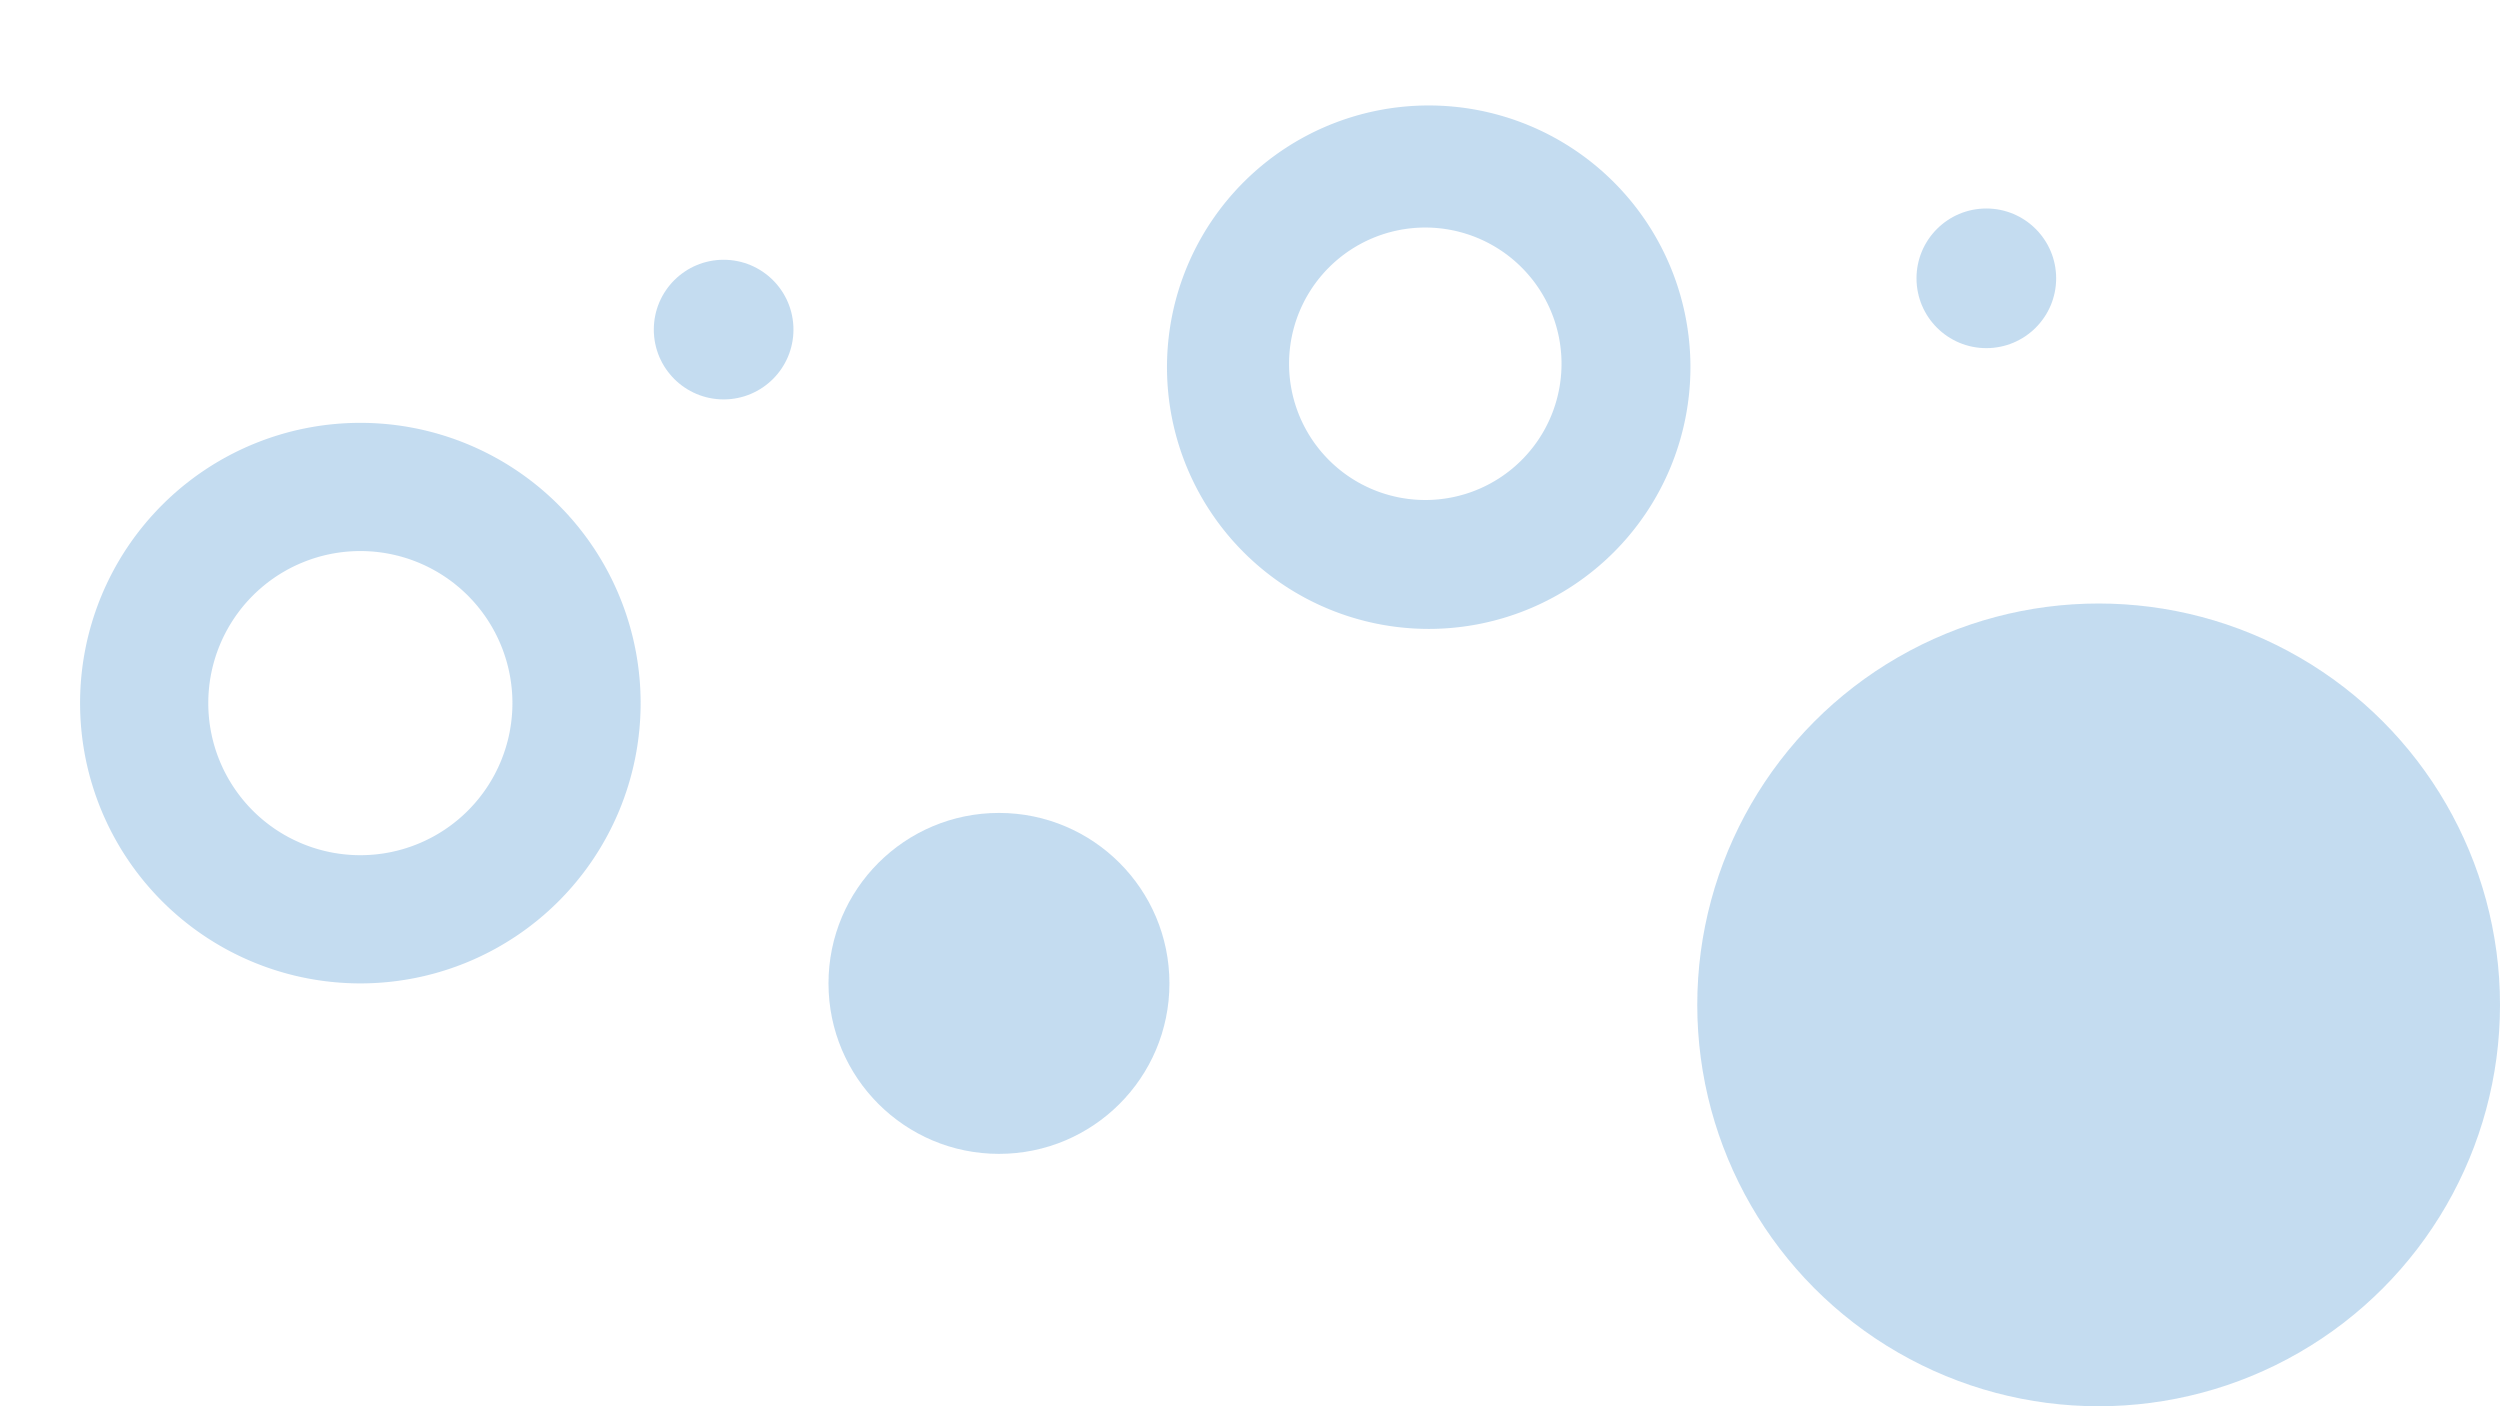 <svg id="Layer_1" data-name="Layer 1" xmlns="http://www.w3.org/2000/svg" viewBox="0 0 1280 720"><title>wave4</title><circle cx="1074.5" cy="514.5" r="205.5" style="fill:#5ca0d7;opacity:0.36"/><rect width="1280" height="720" style="fill:none"/><rect width="1280" height="720" style="fill:none"/><circle cx="511.47" cy="503.5" r="87.28" style="fill:#5ca0d7;opacity:0.36"/><circle cx="370.5" cy="168.75" r="35.75" style="fill:#5ca0d7;opacity:0.36"/><circle cx="1017" cy="142.5" r="35.75" style="fill:#5ca0d7;opacity:0.36"/><path d="M184.5,216.5A143.5,143.5,0,1,0,328,360,143.5,143.5,0,0,0,184.5,216.5Zm0,221.36A77.86,77.86,0,1,1,262.36,360,77.86,77.86,0,0,1,184.5,437.86Z" style="fill:#5ca0d7;opacity:0.36"/><path d="M731.5,54a134,134,0,1,0,134,134A134,134,0,0,0,731.5,54Zm-1.75,202a69.75,69.75,0,1,1,69.75-69.75A69.75,69.75,0,0,1,729.75,256Z" style="fill:#5ca0d7;opacity:0.36"/></svg>